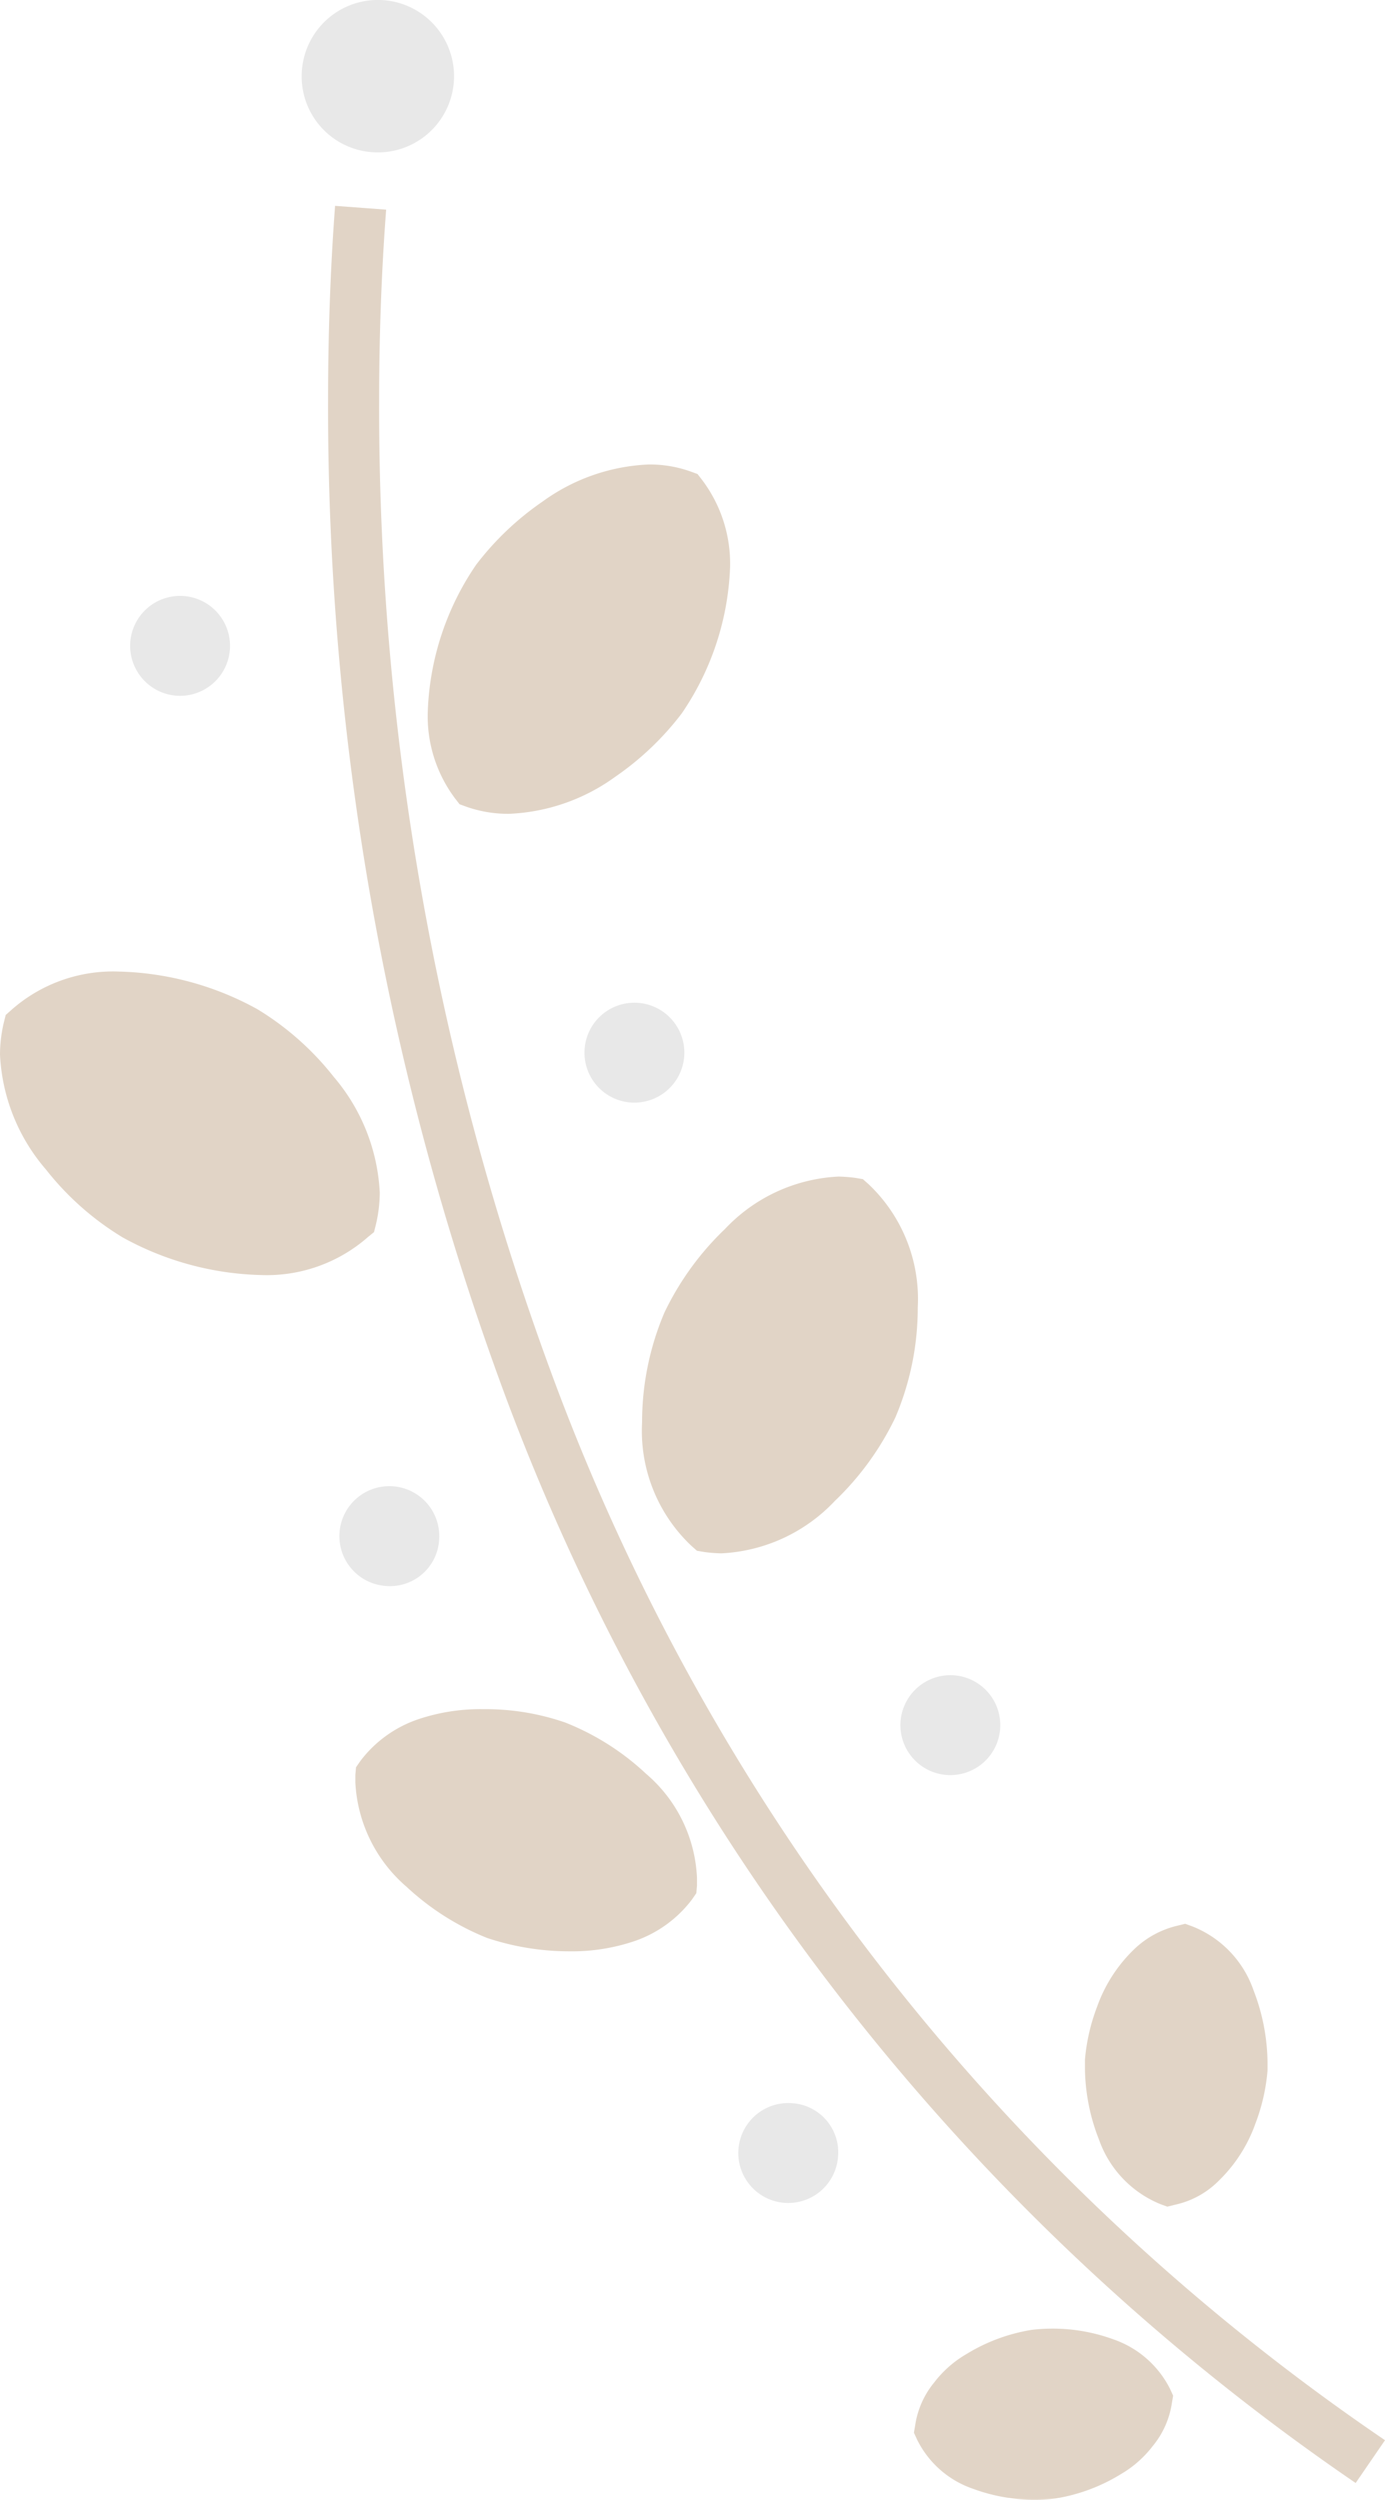 <svg xmlns="http://www.w3.org/2000/svg" width="42.904" height="77.392" viewBox="0 0 42.904 77.392">
  <g transform="translate(-17.096 -1565)">
    <path d="M62.34,70.3A86.324,86.324,0,0,1,56.982,40.11c0-2.353.1-4.35.217-5.892L55.617,34.1c-.119,1.582-.217,3.618-.217,6.01a88.03,88.03,0,0,0,5.457,30.744A70.61,70.61,0,0,0,87.232,104.6l.909-1.325A68.608,68.608,0,0,1,62.34,70.3Z" transform="translate(-28.141 1537.273)" fill="#e1d4c6"/>
    <path d="M53.447,6.577a2.36,2.36,0,1,0-2.175-2.531A2.352,2.352,0,0,0,53.447,6.577Z" transform="translate(-24.824 1563.135)" fill="#e8e8e8"/>
    <path d="M25.8,98.269a1.547,1.547,0,1,0-1.424-1.661A1.549,1.549,0,0,0,25.8,98.269Z" transform="translate(-3.244 1488.269)" fill="#e8e8e8"/>
    <path d="M98.669,160.545a1.547,1.547,0,1,0-1.661,1.424A1.549,1.549,0,0,0,98.669,160.545Z" transform="translate(-60.378 1437.164)" fill="#e8e8e8"/>
    <path d="M60.269,236.245a1.547,1.547,0,1,0-1.661,1.424A1.525,1.525,0,0,0,60.269,236.245Z" transform="translate(-29.57 1376.431)" fill="#e8e8e8"/>
    <path d="M145.084,265.608a1.547,1.547,0,1,0,1.661-1.424A1.549,1.549,0,0,0,145.084,265.608Z" transform="translate(-100.091 1352.683)" fill="#e8e8e8"/>
    <path d="M121.345,331.184a1.547,1.547,0,1,0,1.424,1.661A1.523,1.523,0,0,0,121.345,331.184Z" transform="translate(-79.713 1298.93)" fill="#e8e8e8"/>
    <path d="M71.846,84.94l.138.178.217.079a3.877,3.877,0,0,0,1.325.217,6.025,6.025,0,0,0,3.282-1.147,8.97,8.97,0,0,0,2.056-1.957h0a8.567,8.567,0,0,0,1.5-4.528,4.3,4.3,0,0,0-.87-2.709l-.138-.178-.217-.079a3.768,3.768,0,0,0-1.3-.217,6.025,6.025,0,0,0-3.282,1.147A8.97,8.97,0,0,0,72.5,77.7,8.567,8.567,0,0,0,71,82.232,4.239,4.239,0,0,0,71.846,84.94Z" transform="translate(-40.652 1504.781)" fill="#e1d4c6"/>
    <path d="M144.4,223.6Z" transform="translate(-99.545 1385.24)" fill="#b28146"/>
    <path d="M105.292,190.311a8.661,8.661,0,0,0-.692,3.4,4.892,4.892,0,0,0,1.522,3.816l.178.158.237.04a4.867,4.867,0,0,0,.514.04,5.17,5.17,0,0,0,3.519-1.621,8.886,8.886,0,0,0,1.878-2.59h0a8.661,8.661,0,0,0,.692-3.4,4.892,4.892,0,0,0-1.522-3.816l-.178-.158-.237-.04a4.871,4.871,0,0,0-.514-.04,5.17,5.17,0,0,0-3.519,1.621A8.886,8.886,0,0,0,105.292,190.311Z" transform="translate(-67.614 1415.326)" fill="#e1d4c6"/>
    <path d="M176.333,311.78l.217.079.237-.059a2.722,2.722,0,0,0,1.364-.751,4.608,4.608,0,0,0,1.127-1.76,5.984,5.984,0,0,0,.376-1.641h0v-.257a6.339,6.339,0,0,0-.435-2.234,3.272,3.272,0,0,0-1.9-1.977l-.217-.079-.237.059a2.879,2.879,0,0,0-1.364.751,4.608,4.608,0,0,0-1.127,1.76,5.984,5.984,0,0,0-.376,1.641v.257a6.163,6.163,0,0,0,.435,2.214A3.362,3.362,0,0,0,176.333,311.78Z" transform="translate(-123.293 1321.458)" fill="#e1d4c6"/>
    <path d="M153.388,366.836a5.483,5.483,0,0,0-1.938-.336,5.316,5.316,0,0,0-.613.04,5.551,5.551,0,0,0-2.017.751,3.411,3.411,0,0,0-.989.87,2.716,2.716,0,0,0-.593,1.325l-.04.237.1.217a3.021,3.021,0,0,0,1.74,1.522,5.483,5.483,0,0,0,1.938.336,5.309,5.309,0,0,0,.613-.04h0a5.551,5.551,0,0,0,2.017-.751,3.41,3.41,0,0,0,.989-.87,2.716,2.716,0,0,0,.593-1.325l.04-.237-.1-.217A3.091,3.091,0,0,0,153.388,366.836Z" transform="translate(-101.791 1270.593)" fill="#e1d4c6"/>
    <path d="M15.586,162.067l.059-.237a4.351,4.351,0,0,0,.119-.989,5.963,5.963,0,0,0-1.424-3.579,8.829,8.829,0,0,0-2.373-2.1A9.323,9.323,0,0,0,7.677,154a4.752,4.752,0,0,0-3.322,1.186l-.178.158-.059.237A4.351,4.351,0,0,0,4,156.57a5.858,5.858,0,0,0,1.424,3.559,8.828,8.828,0,0,0,2.373,2.1h0a9.323,9.323,0,0,0,4.29,1.167,4.752,4.752,0,0,0,3.322-1.186Z" transform="translate(13.096 1441.079)" fill="#e1d4c6"/>
    <path d="M66.2,269.915a7.542,7.542,0,0,0-2.551-.415,6.046,6.046,0,0,0-2.017.316,3.76,3.76,0,0,0-1.779,1.285l-.138.2-.02.237v.237A4.562,4.562,0,0,0,61.282,275a8.056,8.056,0,0,0,2.491,1.582h0a8.068,8.068,0,0,0,2.551.415,6.045,6.045,0,0,0,2.017-.316,3.76,3.76,0,0,0,1.779-1.285l.138-.2.02-.237v-.237A4.488,4.488,0,0,0,68.7,271.5,7.913,7.913,0,0,0,66.2,269.915Z" transform="translate(-31.591 1348.415)" fill="#e1d4c6"/>
  </g>
</svg>
